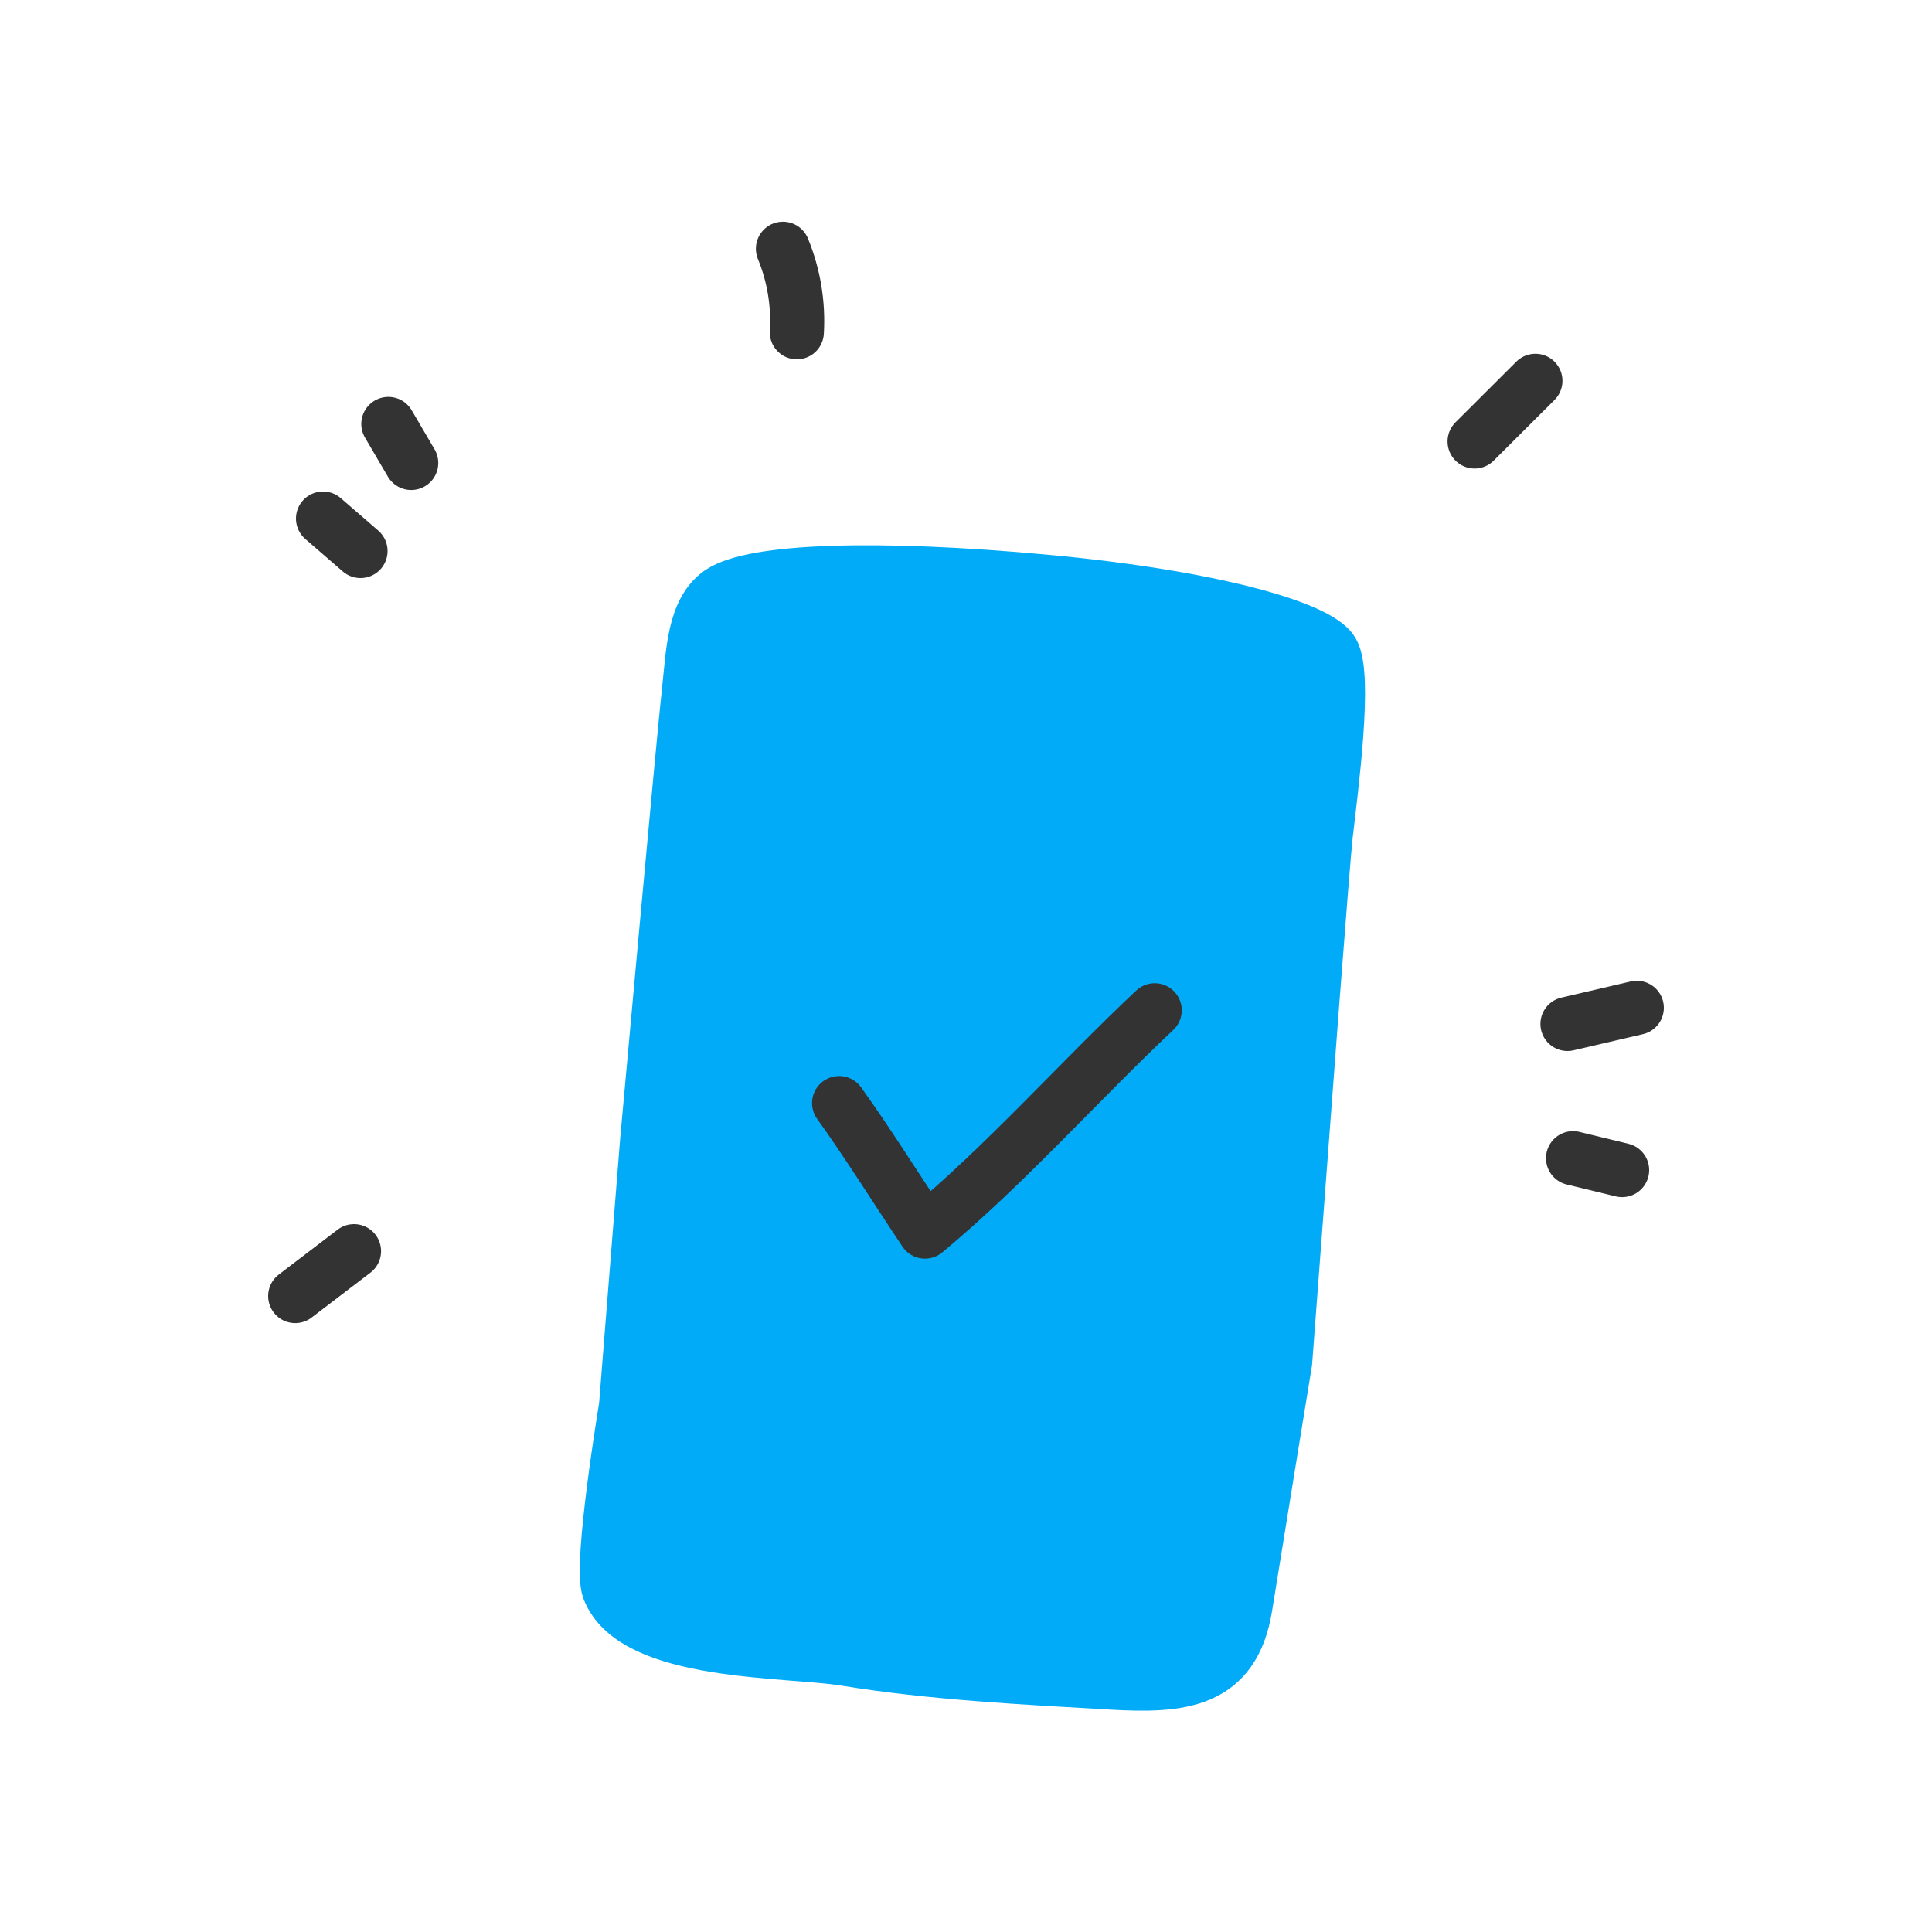 <svg width="250" height="250" viewBox="0 0 250 250" fill="none" xmlns="http://www.w3.org/2000/svg">
<path d="M166.301 176.229C166.301 176.229 162.151 201.629 161.151 207.889C159.581 217.709 152.741 218.239 143.831 217.729C132.401 217.069 120.631 216.489 109.341 214.649C101.891 213.439 82.041 214.149 78.781 205.649C77.581 202.539 81.001 181.999 81.001 181.999L83.741 147.579C83.741 147.579 88.431 95.709 89.191 88.959C89.681 84.719 89.741 79.069 93.191 76.689C97.511 73.759 113.581 73.269 135.191 75.259C156.801 77.249 170.571 81.259 172.381 84.319C174.191 87.379 172.271 101.879 171.551 108.079C171.361 109.779 170.641 118.809 169.801 129.779L166.301 176.229Z" fill="#02ABF8" stroke="#02ABF8" stroke-width="7" stroke-linecap="round" stroke-linejoin="round"/>
<path d="M45.81 161.9L38.2 167.71" stroke="#333333" stroke-width="7" stroke-linecap="round" stroke-linejoin="round"/>
<path d="M46.65 71.3L41.8 67.1" stroke="#333333" stroke-width="7" stroke-linecap="round" stroke-linejoin="round"/>
<path d="M53.21 59.909L50.25 54.859" stroke="#333333" stroke-width="7" stroke-linecap="round" stroke-linejoin="round"/>
<path d="M190.811 57.129L198.681 49.279" stroke="#333333" stroke-width="7" stroke-linecap="round" stroke-linejoin="round"/>
<path d="M202.83 132.5L211.8 130.41" stroke="#333333" stroke-width="7" stroke-linecap="round" stroke-linejoin="round"/>
<path d="M203.55 149.869L209.9 151.409" stroke="#333333" stroke-width="7" stroke-linecap="round" stroke-linejoin="round"/>
<path d="M103.111 42.999C103.333 39.306 102.718 35.611 101.311 32.19" stroke="#333333" stroke-width="7" stroke-linecap="round" stroke-linejoin="round"/>
<path d="M108.58 142.739C112.18 147.739 116.02 153.889 119.69 159.369C129.96 150.869 139.69 139.879 149.42 130.729" stroke="#333333" stroke-width="7" stroke-linecap="round" stroke-linejoin="round"/>
</svg>
